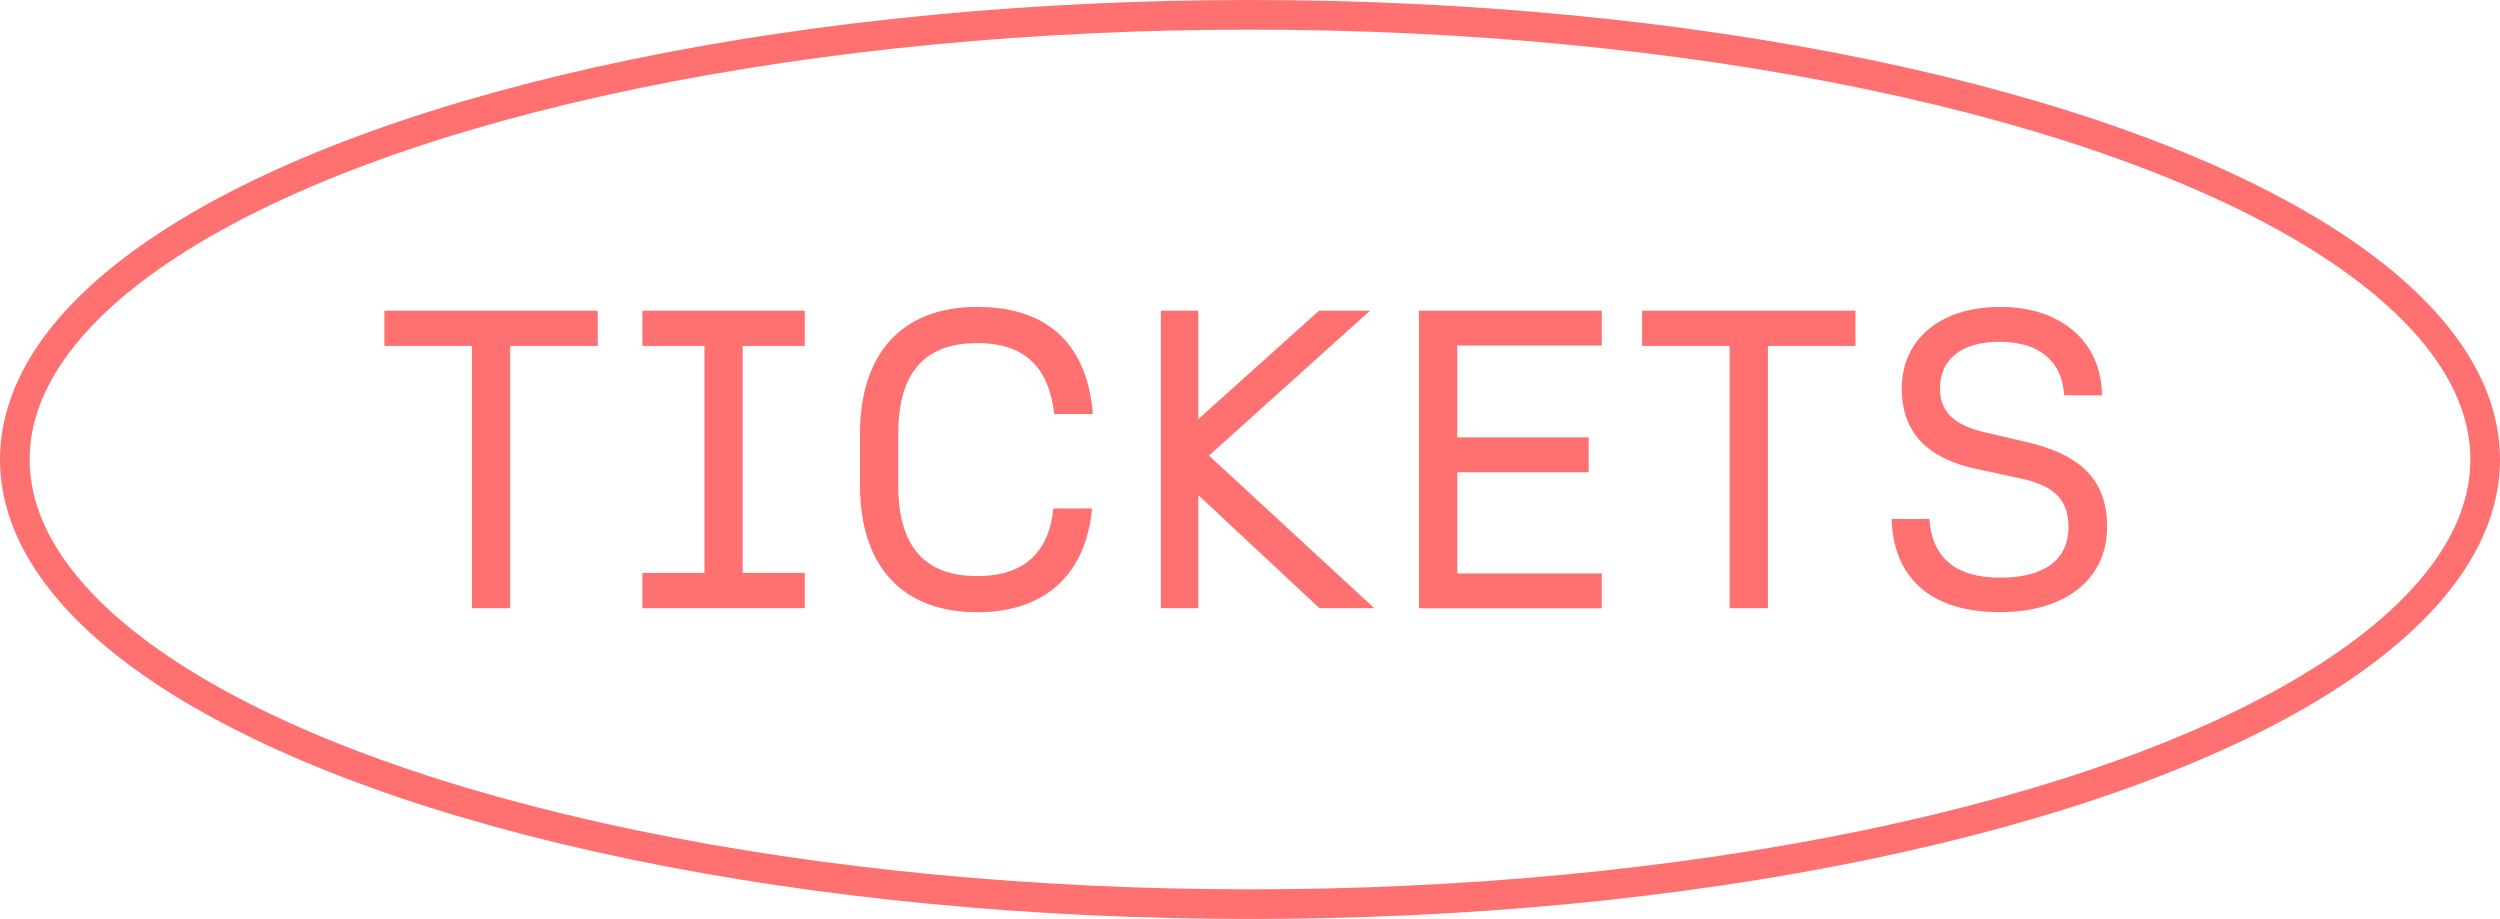<?xml version="1.0" encoding="UTF-8"?>
<svg id="Capa_2" data-name="Capa 2" xmlns="http://www.w3.org/2000/svg" viewBox="0 0 253 93">
  <defs>
    <style>
      .cls-1 {
        fill: none;
        stroke: #ff7070;
        stroke-miterlimit: 10;
        stroke-width: 3px;
      }

      .cls-2 {
        fill: #ff7070;
      }
    </style>
  </defs>
  <g id="Capa_1-2" data-name="Capa 1">
    <ellipse class="cls-1" cx="126.5" cy="46.5" rx="125" ry="45"/>
    <g>
      <path class="cls-2" d="M47.76,35.01h-8.86v-3.57h21.59v3.57h-8.86v26.54h-3.87v-26.54Z"/>
      <path class="cls-2" d="M65.01,57.98h6.28v-22.97h-6.28v-3.57h16.43v3.57h-6.28v22.97h6.28v3.57h-16.43v-3.57Z"/>
      <path class="cls-2" d="M87.03,49.08v-5.16c0-8.22,4.3-12.86,11.87-12.86s11.18,4.26,11.7,10.84h-3.91c-.47-4.17-2.49-7.18-7.79-7.18-5.81,0-8,3.57-8,9.21v5.16c0,5.63,2.19,9.21,8,9.21,5.16,0,7.31-2.84,7.7-6.84h3.91c-.56,6.41-4.52,10.5-11.61,10.5-7.57,0-11.87-4.65-11.87-12.86Z"/>
      <path class="cls-2" d="M121.27,50.11v11.44h-3.79v-30.11h3.79v10.97l12.22-10.97h5.16l-16.3,14.67,16.73,15.44h-5.55l-12.26-11.44Z"/>
      <path class="cls-2" d="M143.6,31.44h18.5v3.53h-14.62v9.29h13.29v3.53h-13.29v10.24h14.62v3.53h-18.5v-30.11Z"/>
      <path class="cls-2" d="M175.04,35.01h-8.86v-3.57h21.59v3.57h-8.86v26.54h-3.87v-26.54Z"/>
      <path class="cls-2" d="M191.43,52.52h3.83c.21,3.66,2.41,5.94,7.14,5.94,4.39,0,6.93-1.72,6.93-5.16,0-2.92-1.68-4.22-4.95-4.9l-4.39-.95c-4.77-1.03-7.53-3.53-7.53-8.13,0-4.86,3.74-8.26,9.98-8.26s10.24,3.61,10.28,8.95h-3.83c-.17-3.27-2.32-5.42-6.54-5.42-3.57,0-6.02,1.55-6.02,4.73,0,2.45,1.51,3.74,4.69,4.47l4.09.95c5.16,1.2,8.13,3.61,8.13,8.56,0,5.38-4.3,8.65-10.84,8.65-7.31,0-10.8-3.74-10.97-9.42Z"/>
    </g>
  </g>
</svg>